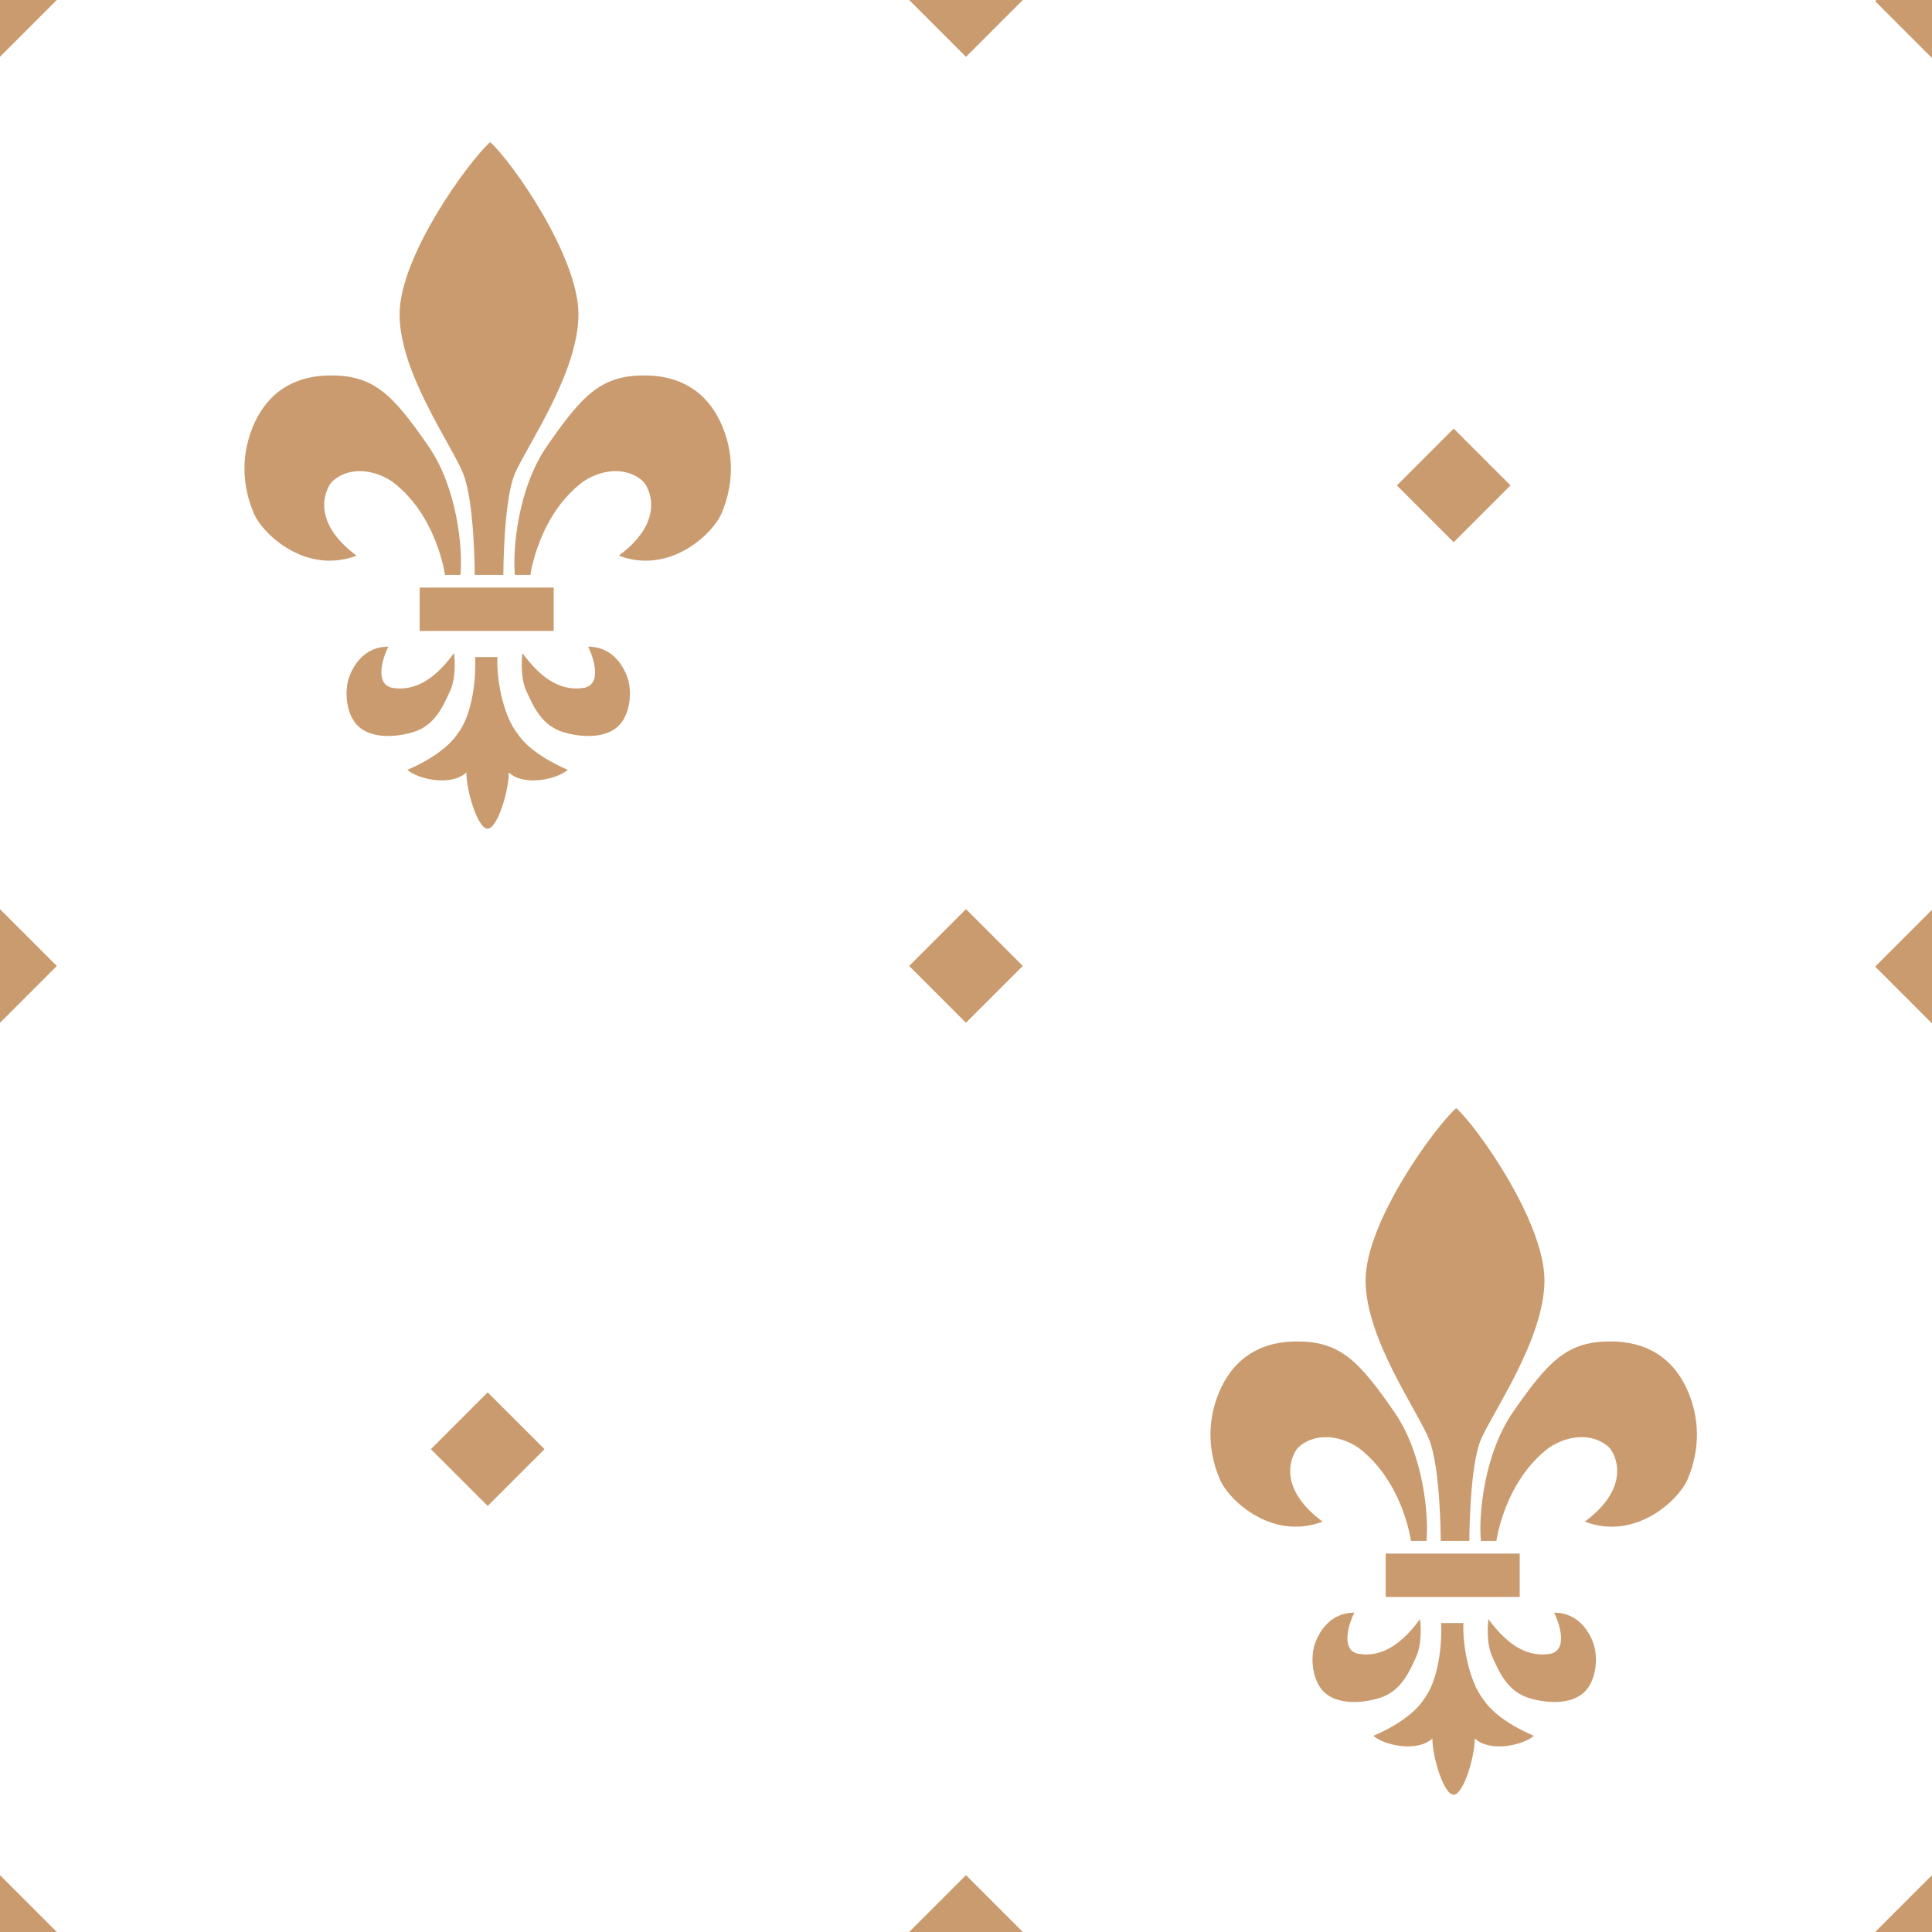<svg width="408" height="408" viewBox="0 0 408 408" fill="none" xmlns="http://www.w3.org/2000/svg">
<g clip-path="url(#clip0)">
<path d="M88.629 124.088H116.933V133.247H88.629V124.088Z" fill="#CA9B6E"/>
<path d="M100.333 138.754C100.55 142.913 99.895 150.928 96.528 155.087C96.528 155.087 94.274 159.05 86.019 162.577C88.302 164.578 95.339 166.134 98.488 163.118C98.488 167.017 100.883 175.005 102.968 175.005C105.053 175.005 107.448 167.017 107.448 163.118C110.597 166.134 117.634 164.578 119.917 162.577C111.662 159.05 109.408 155.087 109.408 155.087C106.041 150.928 104.827 142.913 105.044 138.754L100.333 138.754Z" fill="#CA9B6E"/>
<path d="M82.011 136.562C80.875 138.754 78.924 144.687 83.04 145.283C87.157 145.878 91.402 144.074 95.881 137.916C95.881 137.916 96.538 142.649 95.068 145.878C93.598 149.108 91.844 153.297 87.075 154.667C82.306 156.036 77.461 155.628 75.186 152.866C72.911 150.103 72.942 145.852 73.483 143.793C73.483 143.793 75.186 136.562 82.011 136.562Z" fill="#CA9B6E"/>
<path d="M124.195 136.562C125.331 138.754 127.282 144.687 123.166 145.283C119.049 145.878 114.804 144.074 110.325 137.916C110.325 137.916 109.667 142.649 111.138 145.878C112.608 149.108 114.362 153.297 119.131 154.667C123.9 156.036 128.745 155.628 131.02 152.866C133.295 150.103 133.264 145.852 132.722 143.793C132.722 143.793 131.02 136.562 124.195 136.562Z" fill="#CA9B6E"/>
<path d="M100.254 121.411C100.254 121.411 100.254 106.111 97.814 100.011C95.374 93.912 84.386 78.716 84.386 66.387C84.386 54.058 99.023 33.985 103.518 30.015C107.994 33.985 122.159 54.058 122.159 66.387C122.159 78.716 111.176 94.287 108.736 100.011C106.296 105.736 106.296 121.411 106.296 121.411H100.254Z" fill="#CA9B6E"/>
<path d="M135.813 101.675C132.869 98.863 127.737 98.68 123.19 101.675C113.675 108.793 112.013 121.411 112.013 121.411L108.736 121.411C108.218 116.052 109.365 103.117 115.488 94.244C123.141 83.153 127.118 79.182 136.411 79.293C145.705 79.404 150.718 84.689 153.047 91.344C155.376 97.999 154.246 104.046 152.361 108.441C150.475 112.835 141.352 121.411 130.685 117.338C141.107 109.585 136.763 102.583 135.813 101.675Z" fill="#CA9B6E"/>
<path d="M70.168 101.675C73.111 98.863 78.243 98.68 82.79 101.675C92.305 108.793 93.967 121.411 93.967 121.411H97.244C97.761 116.052 96.615 103.117 90.492 94.244C82.839 83.153 78.862 79.182 69.569 79.293C60.275 79.404 55.263 84.689 52.933 91.344C50.604 97.999 51.734 104.046 53.619 108.441C55.505 112.835 64.628 121.411 75.295 117.338C64.873 109.585 69.217 102.583 70.168 101.675Z" fill="#CA9B6E"/>
<path d="M292.629 328.088H320.933V337.247H292.629V328.088Z" fill="#CA9B6E"/>
<path d="M304.333 342.754C304.55 346.913 303.895 354.928 300.528 359.087C300.528 359.087 298.274 363.05 290.019 366.577C292.302 368.578 299.339 370.134 302.488 367.118C302.488 371.017 304.883 379.005 306.968 379.005C309.053 379.005 311.448 371.017 311.448 367.118C314.597 370.134 321.634 368.578 323.917 366.577C315.662 363.05 313.408 359.087 313.408 359.087C310.041 354.928 308.827 346.913 309.044 342.754L304.333 342.754Z" fill="#CA9B6E"/>
<path d="M286.011 340.562C284.875 342.754 282.924 348.687 287.04 349.283C291.157 349.878 295.402 348.074 299.881 341.916C299.881 341.916 300.538 346.649 299.068 349.878C297.598 353.108 295.844 357.297 291.075 358.667C286.306 360.036 281.461 359.628 279.186 356.866C276.911 354.103 276.942 349.852 277.483 347.793C277.483 347.793 279.186 340.562 286.011 340.562Z" fill="#CA9B6E"/>
<path d="M328.195 340.562C329.331 342.754 331.282 348.687 327.166 349.283C323.049 349.878 318.804 348.074 314.325 341.916C314.325 341.916 313.667 346.649 315.138 349.878C316.608 353.108 318.362 357.297 323.131 358.667C327.9 360.036 332.745 359.628 335.02 356.866C337.295 354.103 337.264 349.852 336.722 347.793C336.722 347.793 335.02 340.562 328.195 340.562Z" fill="#CA9B6E"/>
<path d="M304.254 325.411C304.254 325.411 304.254 310.111 301.814 304.011C299.374 297.912 288.386 282.716 288.386 270.387C288.386 258.058 303.023 237.985 307.518 234.015C311.994 237.985 326.159 258.058 326.159 270.387C326.159 282.716 315.176 298.287 312.736 304.011C310.296 309.736 310.296 325.411 310.296 325.411H304.254Z" fill="#CA9B6E"/>
<path d="M339.813 305.675C336.869 302.863 331.737 302.68 327.19 305.675C317.675 312.793 316.013 325.411 316.013 325.411L312.736 325.411C312.218 320.052 313.365 307.117 319.488 298.244C327.141 287.153 331.118 283.182 340.411 283.293C349.705 283.404 354.718 288.689 357.047 295.344C359.376 301.999 358.246 308.046 356.361 312.441C354.475 316.835 345.352 325.411 334.685 321.338C345.107 313.585 340.763 306.583 339.813 305.675Z" fill="#CA9B6E"/>
<path d="M274.167 305.675C277.111 302.863 282.243 302.68 286.79 305.675C296.305 312.793 297.967 325.411 297.967 325.411H301.244C301.762 320.052 300.615 307.117 294.492 298.244C286.839 287.153 282.862 283.182 273.569 283.293C264.275 283.404 259.263 288.689 256.933 295.344C254.604 301.999 255.734 308.046 257.619 312.441C259.505 316.835 268.628 325.411 279.295 321.338C268.873 313.585 273.217 306.583 274.167 305.675Z" fill="#CA9B6E"/>
<rect x="396" y="407.992" width="16.969" height="16.966" transform="rotate(-45 396 407.992)" fill="#CA9B6E"/>
<rect x="396.001" y="204.127" width="16.969" height="16.966" transform="rotate(-45 396.001 204.127)" fill="#CA9B6E"/>
<rect x="396.002" y="0.261" width="16.969" height="16.966" transform="rotate(-45 396.002 0.261)" fill="#CA9B6E"/>
<rect x="294.991" y="102.51" width="16.969" height="16.966" transform="rotate(-45 294.991 102.51)" fill="#CA9B6E"/>
<rect x="191.997" y="203.988" width="16.969" height="16.966" transform="rotate(-45 191.997 203.988)" fill="#CA9B6E"/>
<rect x="192" y="407.991" width="16.969" height="16.966" transform="rotate(-45 192 407.991)" fill="#CA9B6E"/>
<rect x="191.999" y="-9.15527e-05" width="16.969" height="16.966" transform="rotate(-45 191.999 -9.15527e-05)" fill="#CA9B6E"/>
<rect x="-12" y="407.993" width="16.969" height="16.966" transform="rotate(-45 -12 407.993)" fill="#CA9B6E"/>
<rect x="-11.999" y="203.996" width="16.969" height="16.966" transform="rotate(-45 -11.999 203.996)" fill="#CA9B6E"/>
<rect x="90.993" y="306.035" width="16.969" height="16.966" transform="rotate(-45 90.993 306.035)" fill="#CA9B6E"/>
<rect x="-11.998" y="-0.001" width="16.969" height="16.966" transform="rotate(-45 -11.998 -0.001)" fill="#CA9B6E"/>
</g>
<defs>
<clipPath id="clip0">
<rect width="408" height="408" fill="white"/>
</clipPath>
</defs>
</svg>
